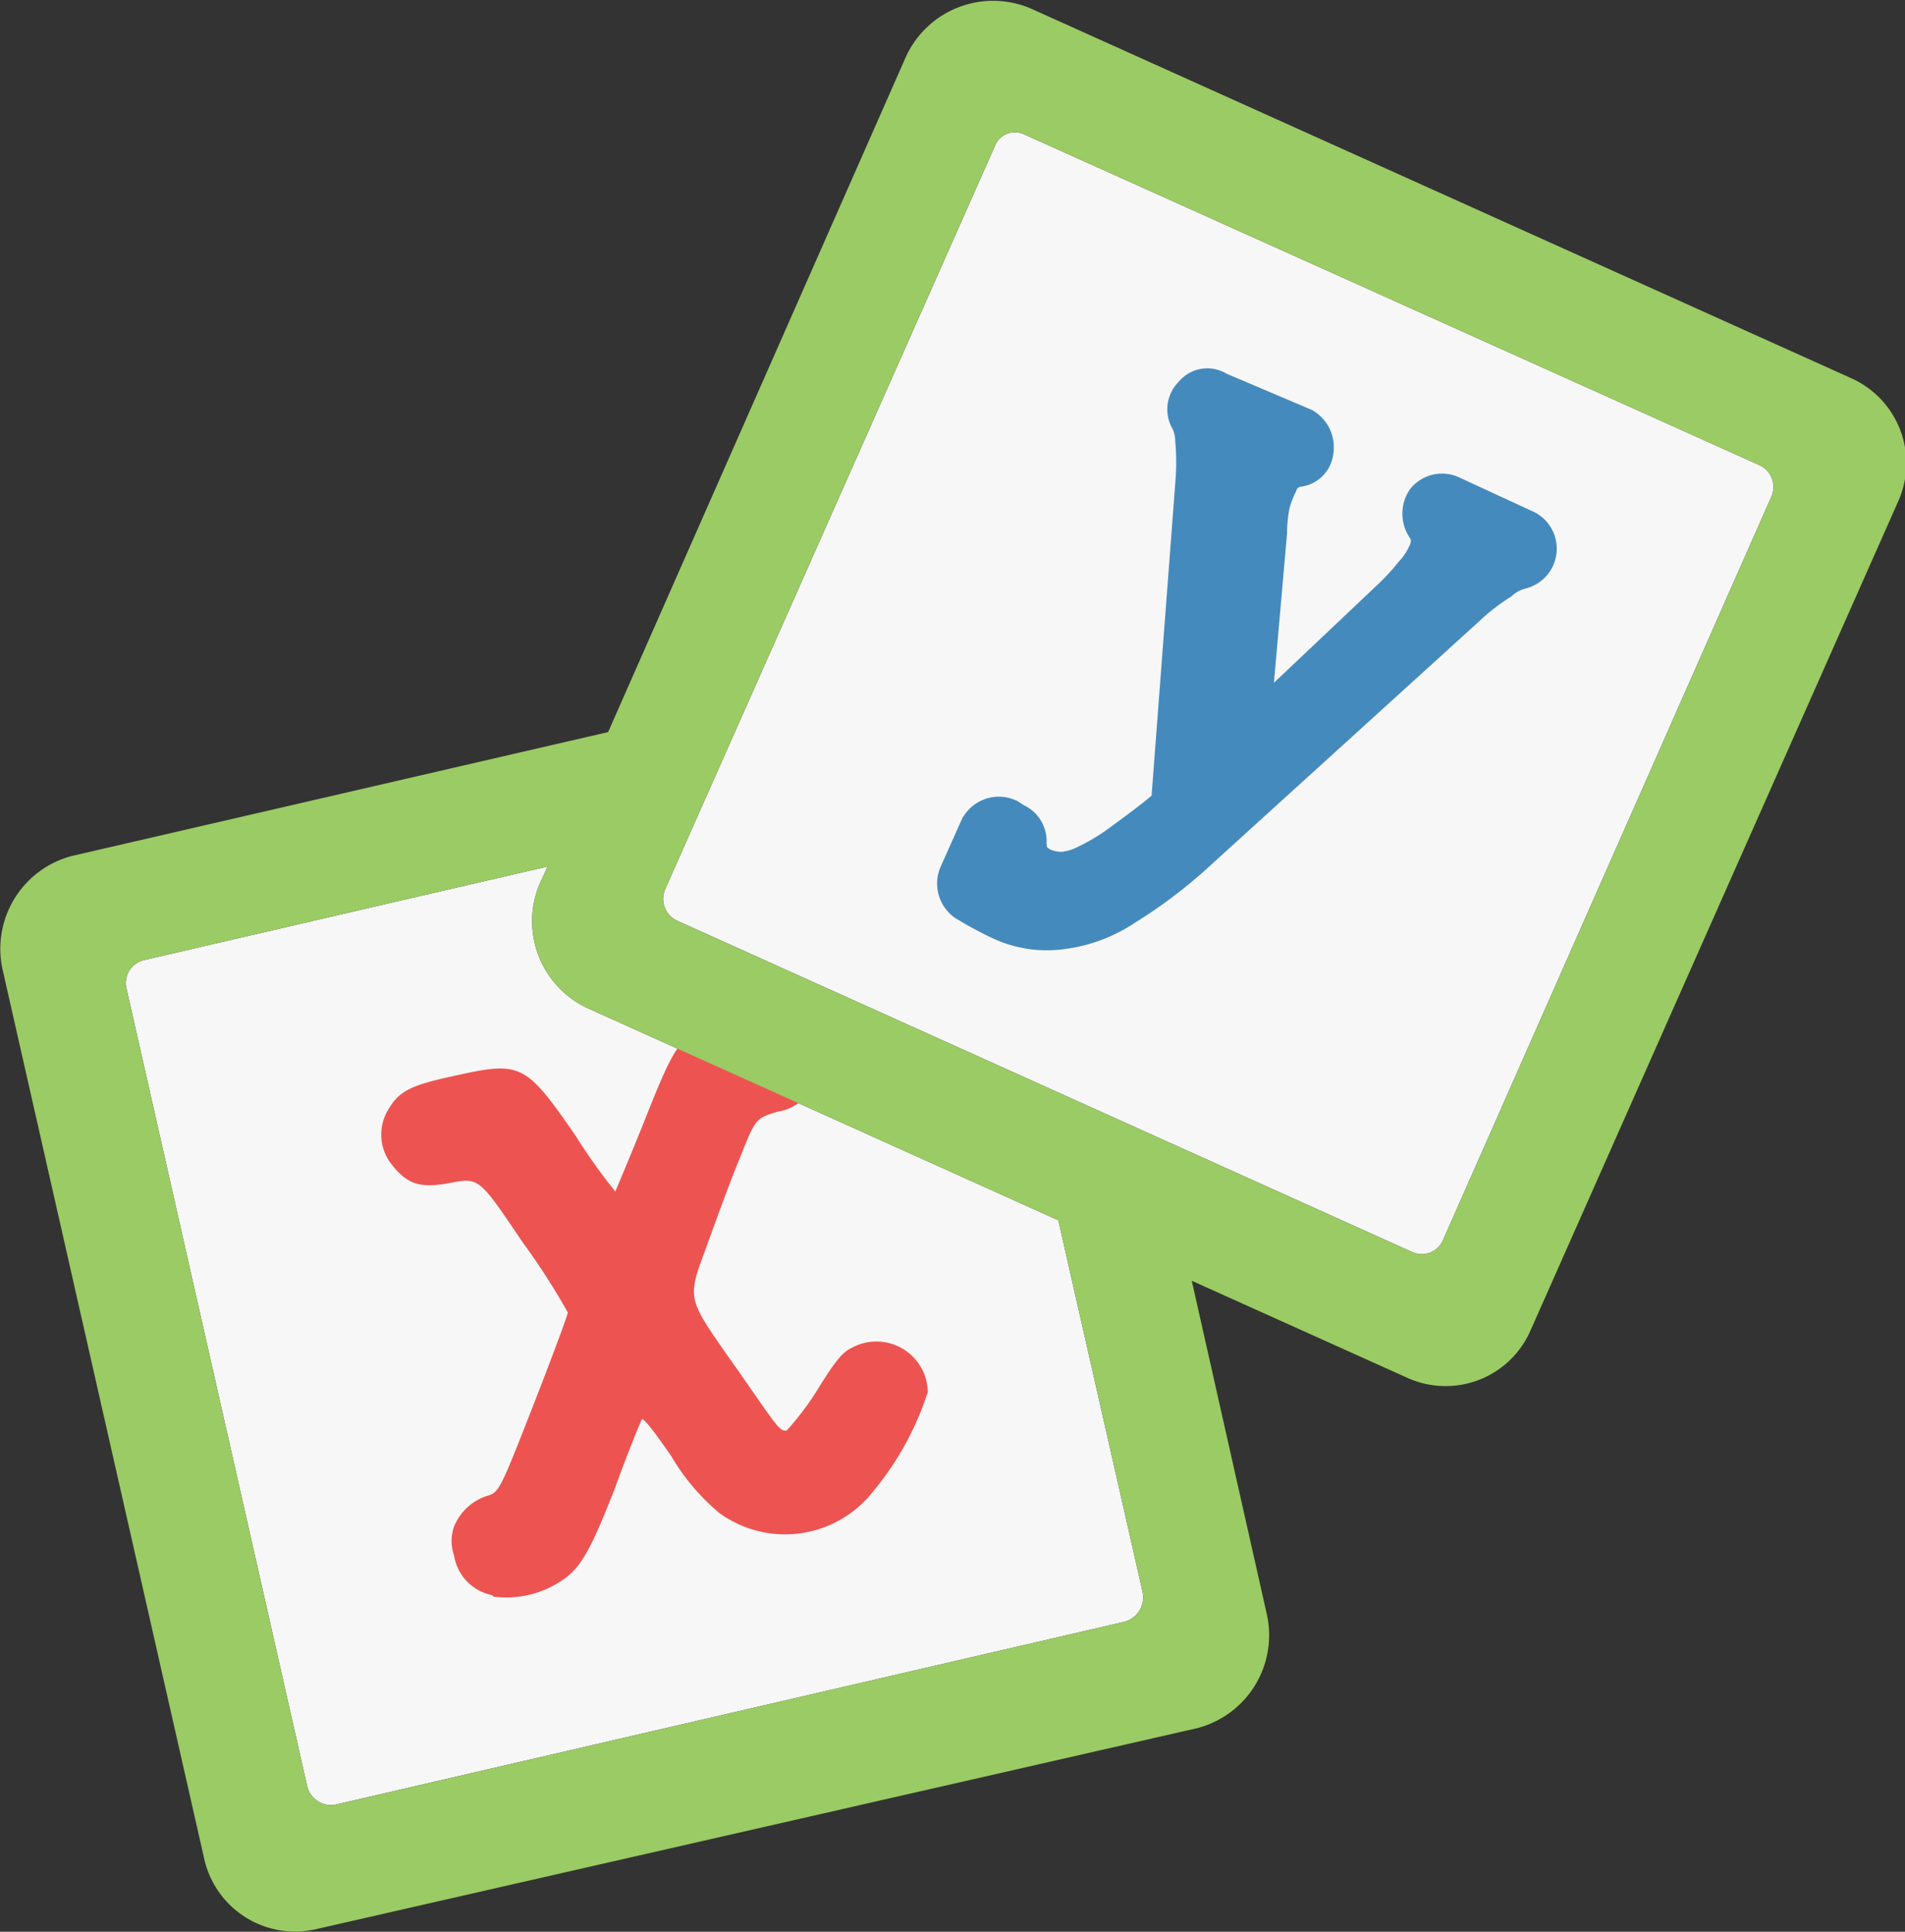 <svg xmlns="http://www.w3.org/2000/svg" viewBox="0 0 39.69 40.24">
    <rect x="0" y="0" width="39.69" height="40.24" fill="#333333" stroke="none"/>
    <defs>
        <style>
            .cls-1 {
                fill: #ed5451;
            }

            .cls-2 {
                fill: #9bcb64;
                fill-rule: evenodd;
            }

            .cls-3 {
                fill: #458abd;
                stroke: #458abd;
                stroke-miterlimit: 10;
                stroke-width: 1.03px;
            }

            .cls-4 {
                fill: #f7f7f7;
            }
        </style>
    </defs>
    <g id="Слой_2" data-name="Слой 2">
        <g id="Слой_1-2" data-name="Слой 1">
            <path class="cls-4"
                d="M 21.34 2.8 L 36.68 9.7 A 0.5 0.5 0 0 1 36.9 10.36 L 30.07 25.82 a 0.48 0.48 0 0 1 -0.65 0.26 l -15.31 -6.9 a 0.5 0.5 0 0 1 -0.25 -0.66 L 20.72 3.06 a 0.45 0.45 0 0 1 0.62 -0.26 Z m 0.71 22.62 L 12.24 21 a 2 2 0 0 1 -1 -2.58 l 0.17 -0.37 L 3 20 a 0.49 0.49 0 0 0 -0.37 0.57 L 6.4 37.21 a 0.51 0.51 0 0 0 0.6 0.38 l 16.44 -3.81 a 0.53 0.53 0 0 0 0.37 -0.6 Z" />
            <path class="cls-1"
                d="M10.26,33.23a1,1,0,0,1-.8-.83.9.9,0,0,1,0-.6,1.11,1.11,0,0,1,.66-.63c.28-.08.28-.08,1-1.92.39-1,.71-1.86.71-1.91a14.35,14.35,0,0,0-.94-1.46c-.91-1.35-.91-1.35-1.5-1.24s-.88.06-1.22-.37a1,1,0,0,1-.09-1.14c.23-.4.46-.52,1.39-.72,1.39-.31,1.48-.26,2.53,1.26a11.68,11.68,0,0,0,.82,1.15s.28-.66.59-1.43c.6-1.52.74-1.78,1.34-2.07a3.94,3.94,0,0,1,1.55-.25,1,1,0,0,1,.71.83,1,1,0,0,1-.82,1.26c-.45.14-.45.14-.79,1-.2.48-.51,1.34-.71,1.89-.37,1-.37,1,.54,2.29s1,1.49,1.16,1.46A5.87,5.87,0,0,0,17,29c.37-.6.54-.83.74-.92a1.07,1.07,0,0,1,1.59.92,6.27,6.27,0,0,1-1.25,2.2,2.33,2.33,0,0,1-3.09.32,4.52,4.52,0,0,1-1-1.18c-.31-.45-.59-.83-.62-.77s-.29.69-.57,1.46c-.57,1.46-.76,1.72-1.27,2a2.08,2.08,0,0,1-1.25.23Z" />
            <path class="cls-2"
                d="M21.34,2.8,36.68,9.7a.5.5,0,0,1,.22.66L30.07,25.82a.48.48,0,0,1-.65.26l-15.31-6.9a.5.5,0,0,1-.25-.66L20.72,3.06a.45.45,0,0,1,.62-.26Zm.71,22.62L12.24,21a2,2,0,0,1-1-2.58l.17-.37L3,20a.49.49,0,0,0-.37.57L6.4,37.21a.51.51,0,0,0,.6.38l16.44-3.81a.53.53,0,0,0,.37-.6Zm2.78,1.26,1.56,6.93A2,2,0,0,1,24.94,36L6.57,40.19A1.94,1.94,0,0,1,4.25,38.7L.05,20.18A2,2,0,0,1,1.5,17.83l11.17-2.58L18.88,1.17a2,2,0,0,1,2.58-1l17.09,7.7a1.94,1.94,0,0,1,1,2.57L31.89,27.71a1.93,1.93,0,0,1-2.55,1Z" />
            <path class="cls-3"
                d="M24.89,17.63a9.75,9.75,0,0,1-1.51,1.15,2.91,2.91,0,0,1-1.27.48,2.16,2.16,0,0,1-1.25-.2,7.58,7.58,0,0,1-.68-.37.36.36,0,0,1-.11-.43l.42-.94a.35.35,0,0,1,.46-.18l.14.09a.31.31,0,0,1,.2.31,1,1,0,0,0,.05.32.74.74,0,0,0,.34.31,1.14,1.14,0,0,0,.46.09,1.51,1.51,0,0,0,.51-.14,4.7,4.7,0,0,0,.73-.43c.31-.23.68-.49,1.11-.86L25,10.1a5.42,5.42,0,0,0,0-.94,1.15,1.15,0,0,0-.11-.46h0a.3.3,0,0,1,.05-.4.26.26,0,0,1,.37-.06L27.1,9a.37.37,0,0,1,.17.37.27.27,0,0,1-.29.26,1,1,0,0,0-.25.12.67.67,0,0,0-.2.28,2.29,2.29,0,0,0-.17.46,3.37,3.37,0,0,0-.06.6l-.39,4.44,3.17-3a4.8,4.8,0,0,0,.45-.49,1.63,1.63,0,0,0,.29-.43.76.76,0,0,0,.05-.6.63.63,0,0,1-.08-.11.38.38,0,0,1,0-.4.33.33,0,0,1,.39-.09l1.56.72a.34.34,0,0,1-.08.63h0a1.17,1.17,0,0,0-.48.25,4.79,4.79,0,0,0-.74.58Z" />
        </g>
    </g>
</svg>